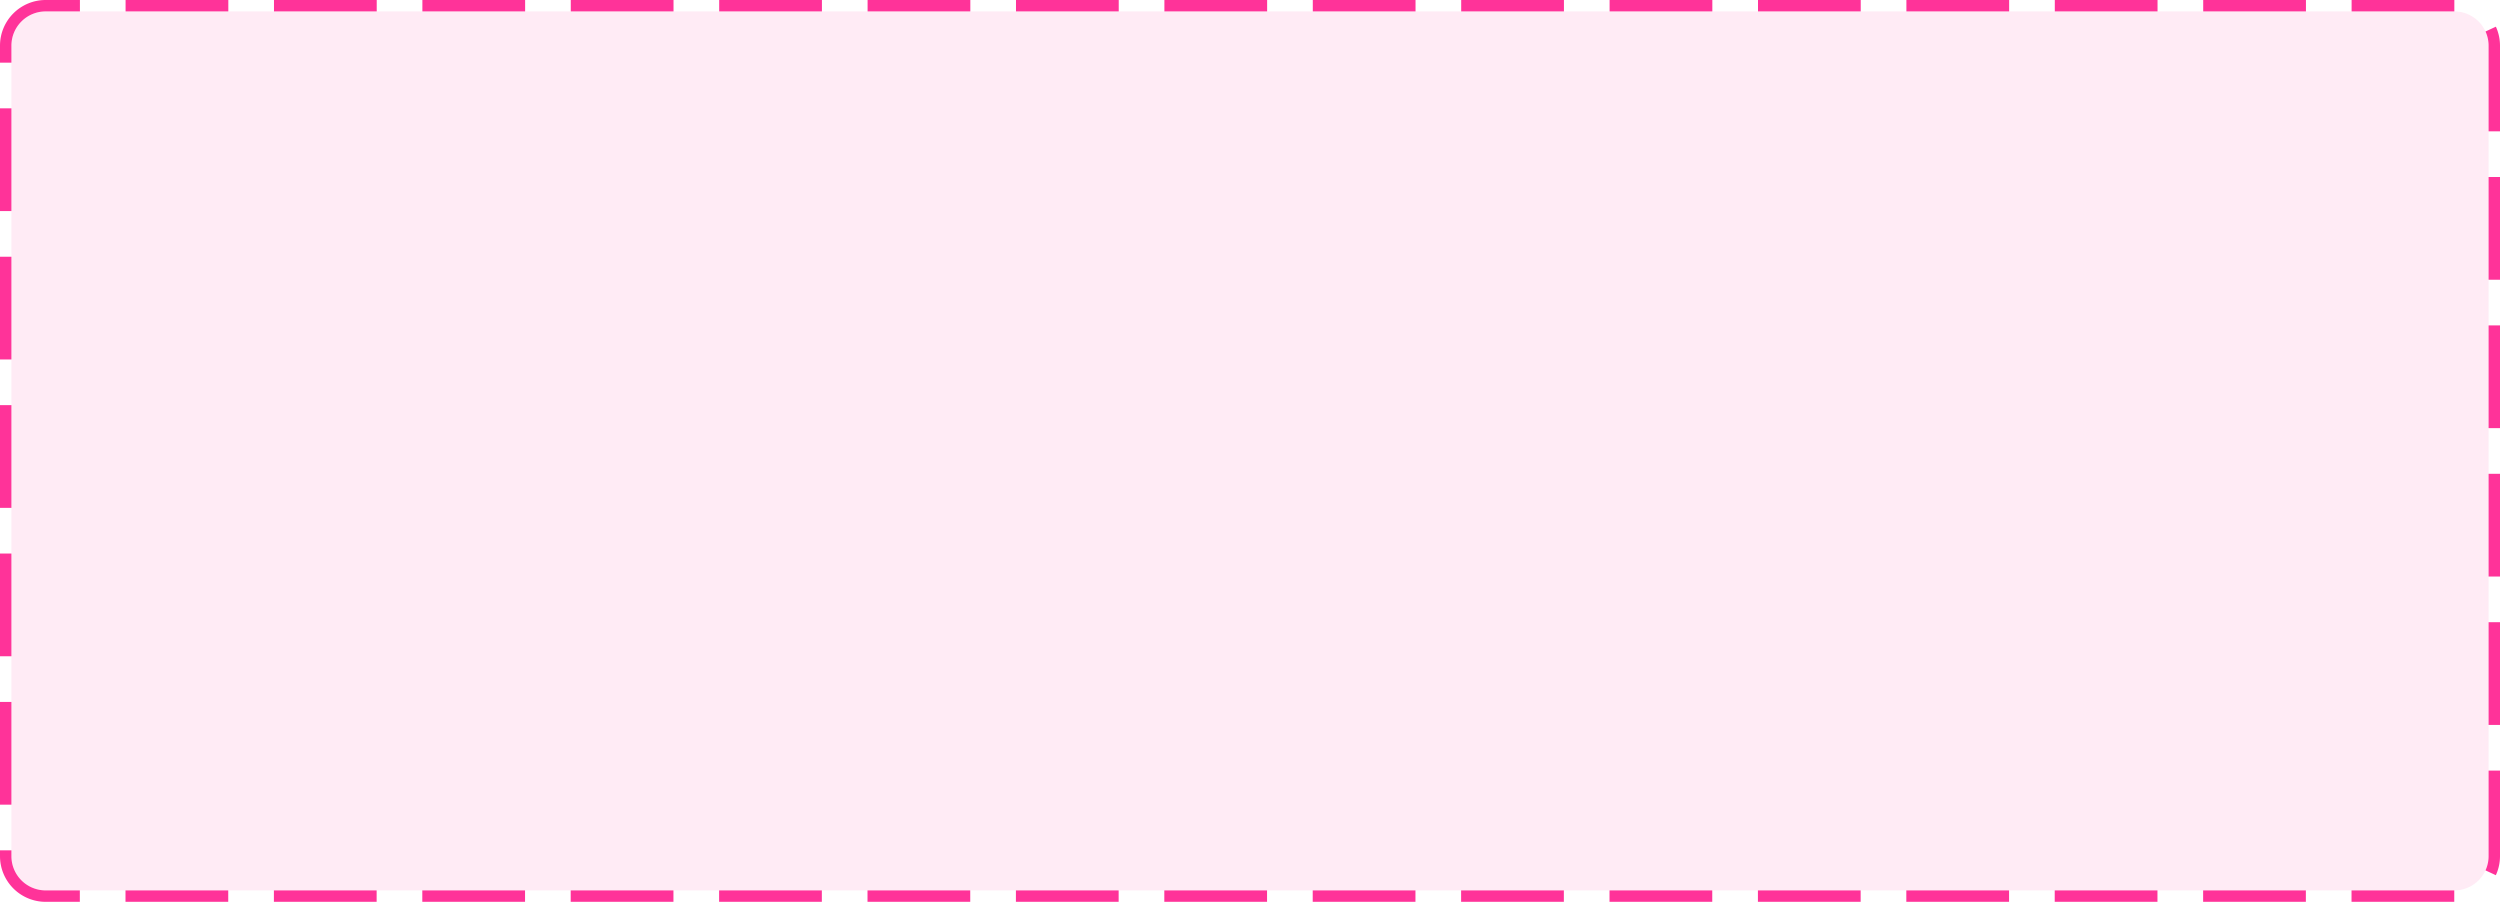 ﻿<?xml version="1.0" encoding="utf-8"?>
<svg version="1.1" xmlns:xlink="http://www.w3.org/1999/xlink" width="219px" height="79px" xmlns="http://www.w3.org/2000/svg">
  <g transform="matrix(1 0 0 1 -1469 -1074 )">
    <path d="M 1470 1078  A 3 3 0 0 1 1473 1075 L 1684 1075  A 3 3 0 0 1 1687 1078 L 1687 1149  A 3 3 0 0 1 1684 1152 L 1473 1152  A 3 3 0 0 1 1470 1149 L 1470 1078  Z " fill-rule="nonzero" fill="#ff3399" stroke="none" fill-opacity="0.098" />
    <path d="M 1469.5 1078  A 3.5 3.5 0 0 1 1473 1074.5 L 1684 1074.5  A 3.5 3.5 0 0 1 1687.5 1078 L 1687.5 1149  A 3.5 3.5 0 0 1 1684 1152.5 L 1473 1152.5  A 3.5 3.5 0 0 1 1469.5 1149 L 1469.5 1078  Z " stroke-width="1" stroke-dasharray="9,4" stroke="#ff3399" fill="none" stroke-dashoffset="0.5" />
  </g>
</svg>